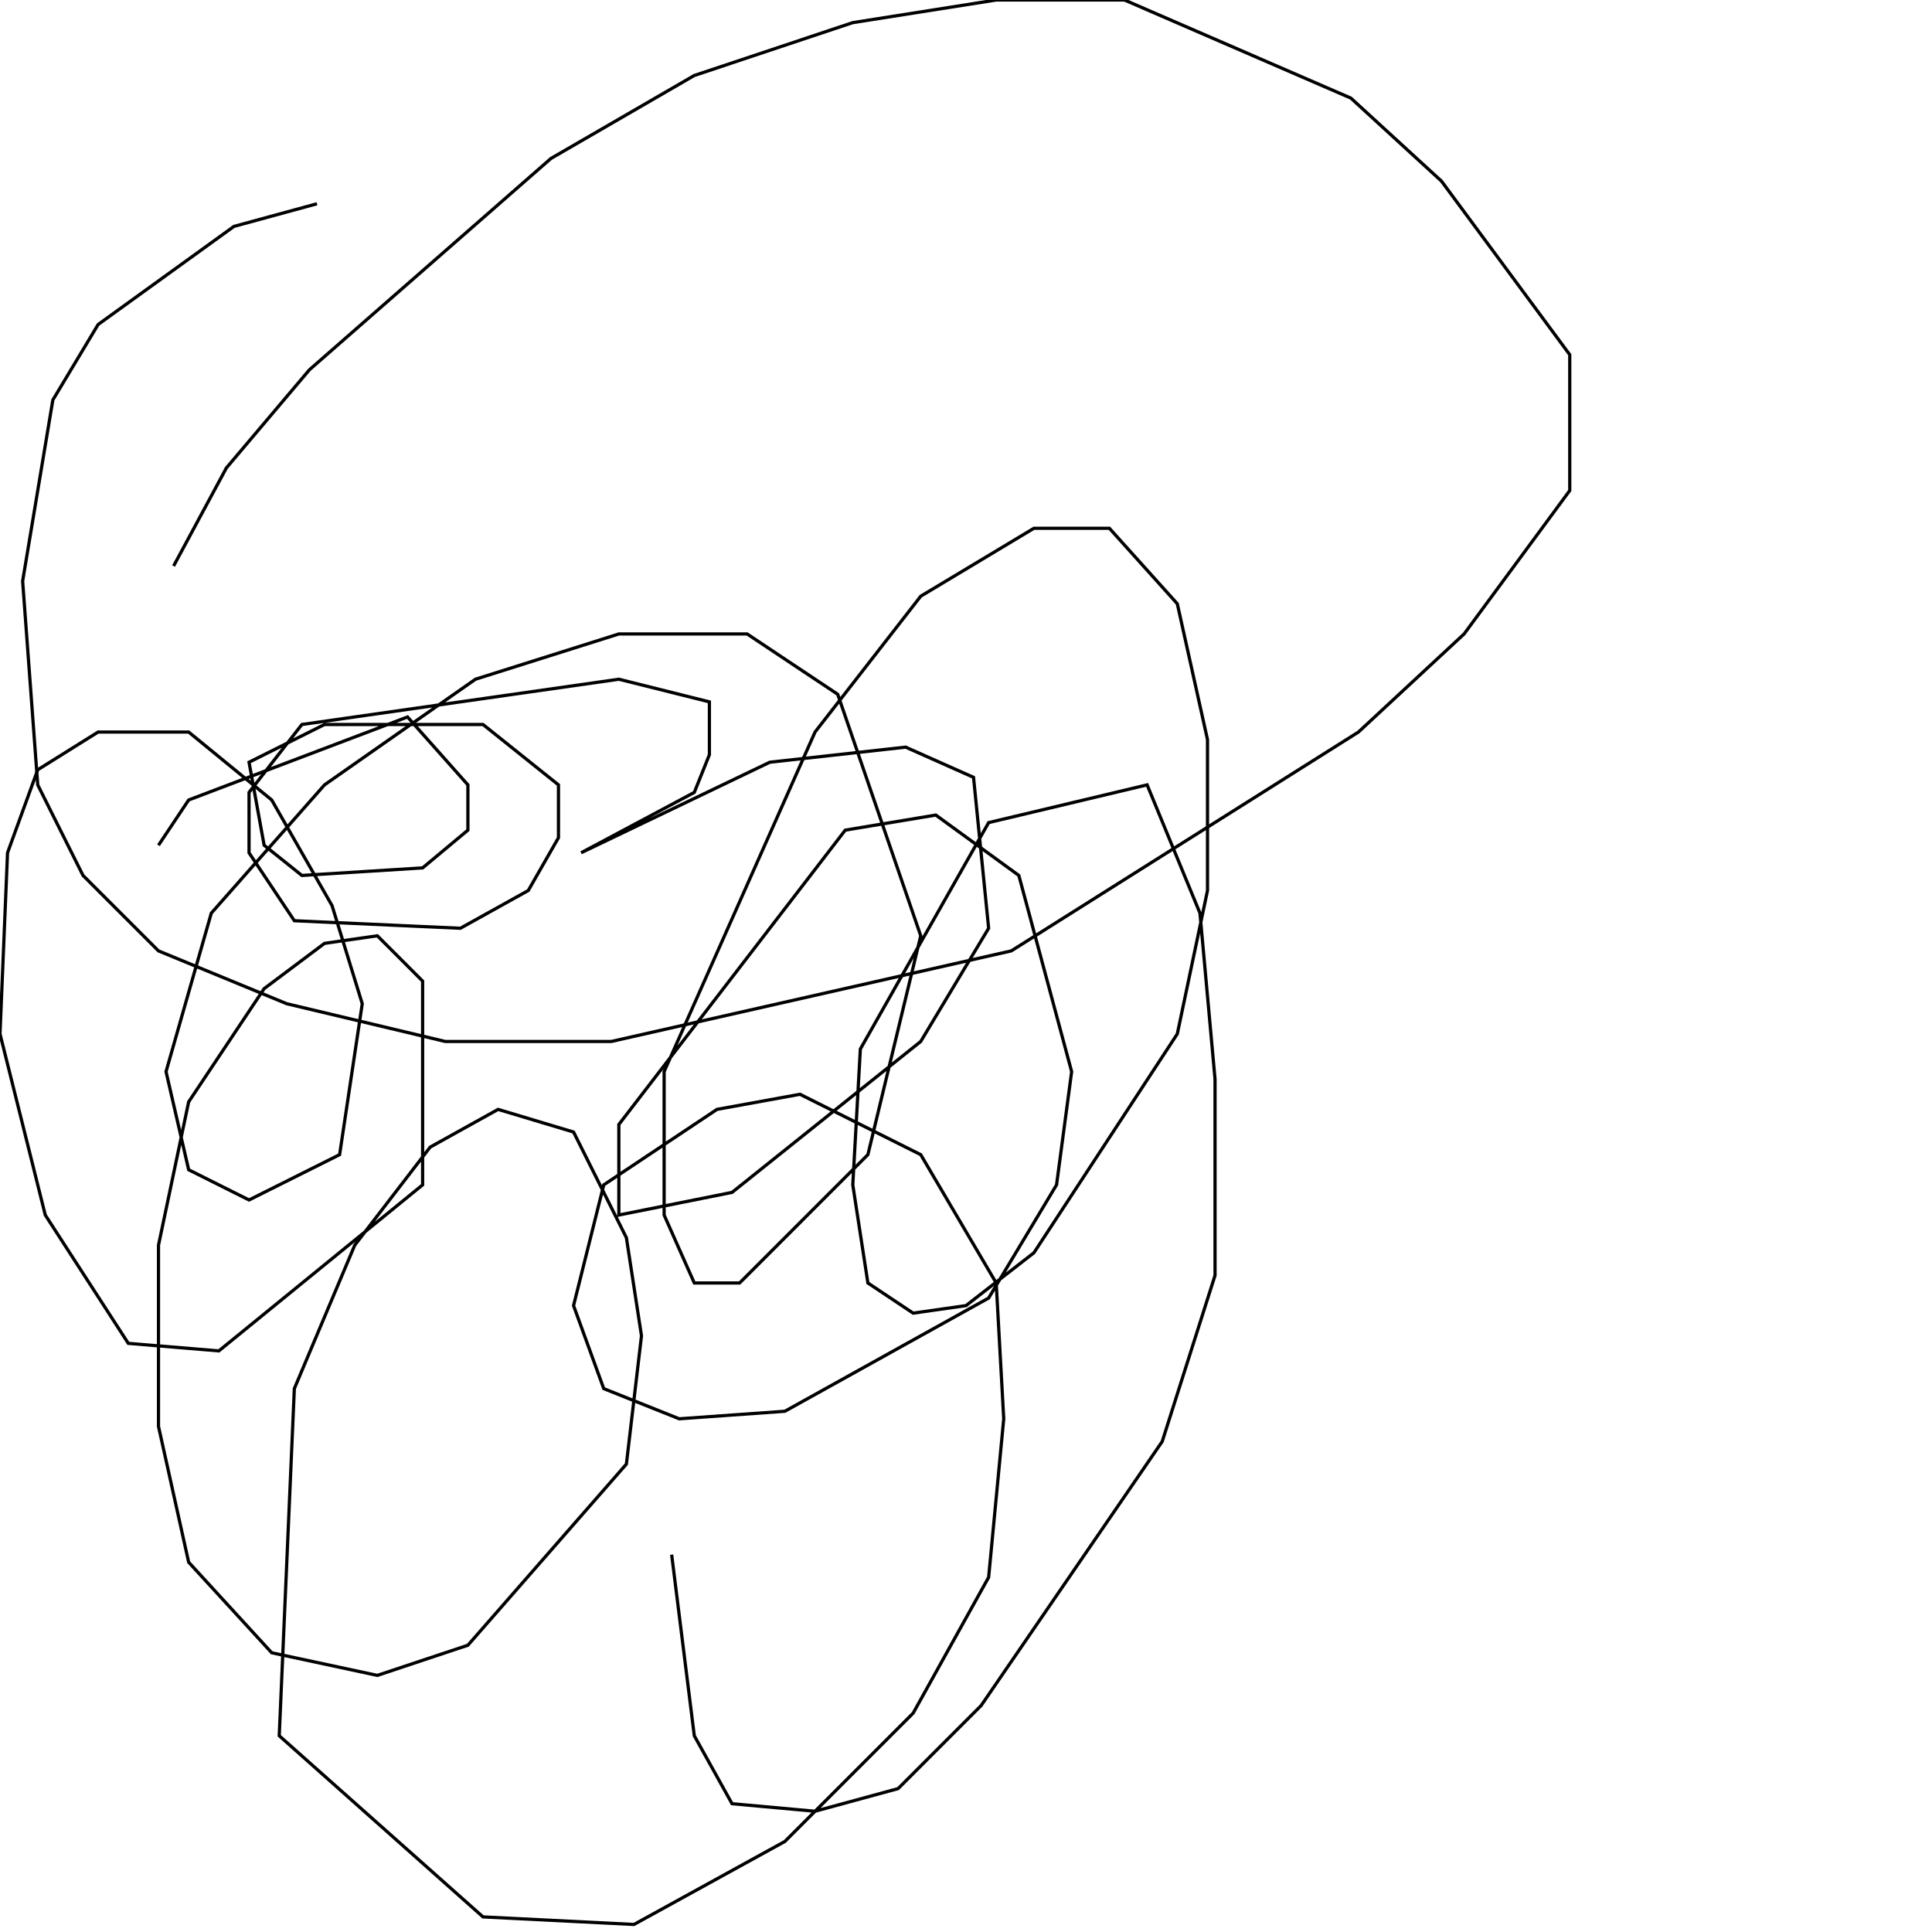 <?xml version="1.0" encoding="UTF-8" standalone="no"?>
<!--Created with ndjsontosvg (https:https://github.com/thompson318/ndjsontosvg) 
	from the simplified Google quickdraw data set. key_id = 5925441346994176-->
<svg width="600" height="600"
	xmlns="http://www.w3.org/2000/svg">
	xmlns:ndjsontosvg="https://github.com/thompson318/ndjsontosvg"
	xmlns:quickdraw="https://quickdraw.withgoogle.com/data"
	xmlns:scikit-surgery="https://doi.org/10.1007/s11548-020-02180-5">

	<rect width="100%" height="100%" fill="white" />
	<path d = "M 98.44 63.28 L 72.66 70.31 L 30.47 100.78 L 16.41 124.22 L 7.03 180.47 L 11.72 243.75 L 25.78 271.88 L 49.22 295.31 L 89.06 311.72 L 138.28 323.44 L 189.84 323.44 L 314.06 295.31 L 421.88 227.34 L 454.69 196.88 L 487.50 152.34 L 487.50 110.16 L 447.66 56.25 L 419.53 30.47 L 349.22 0.00 L 309.38 0.00 L 264.84 7.03 L 215.62 23.44 L 171.09 49.22 L 96.09 114.84 L 70.31 145.31 L 53.91 175.78" stroke="black" fill="transparent"/>
	<path d = "M 49.22 262.50 L 58.59 248.44 L 126.56 222.66 L 145.31 243.75 L 145.31 257.81 L 131.25 269.53 L 93.75 271.88 L 82.03 262.50 L 77.34 236.72 L 100.78 225.00 L 150.00 225.00 L 173.44 243.75 L 173.44 260.16 L 164.06 276.56 L 142.97 288.28 L 91.41 285.94 L 77.34 264.84 L 77.34 246.09 L 93.75 225.00 L 192.19 210.94 L 220.31 217.97 L 220.31 234.38 L 215.62 246.09 L 180.47 264.84 L 239.06 236.72 L 281.25 232.03 L 302.34 241.41 L 307.03 288.28 L 285.94 323.44 L 227.34 370.31 L 192.19 377.34 L 192.19 349.22 L 262.50 257.81 L 290.62 253.12 L 316.41 271.88 L 332.81 332.81 L 328.12 367.97 L 307.03 403.12 L 243.75 438.28 L 210.94 440.62 L 187.50 431.25 L 178.12 405.47 L 187.50 367.97 L 222.66 344.53 L 248.44 339.84 L 285.94 358.59 L 309.38 398.44 L 311.72 440.62 L 307.03 489.84 L 283.59 532.03 L 243.75 571.88 L 196.88 597.66 L 150.00 595.31 L 86.72 539.06 L 91.41 431.25 L 110.16 386.72 L 133.59 356.25 L 154.69 344.53 L 178.12 351.56 L 194.53 384.38 L 199.22 414.84 L 194.53 454.69 L 145.31 510.94 L 117.19 520.31 L 84.38 513.28 L 58.59 485.16 L 49.22 442.97 L 49.22 386.72 L 58.59 342.19 L 82.03 307.03 L 100.78 292.97 L 117.19 290.62 L 131.25 304.69 L 131.25 367.97 L 67.97 419.53 L 39.84 417.19 L 14.06 377.34 L 0.00 321.09 L 2.34 264.84 L 11.72 239.06 L 30.47 227.34 L 58.59 227.34 L 84.38 248.44 L 103.12 281.25 L 112.50 311.72 L 105.47 358.59 L 77.34 372.66 L 58.59 363.28 L 51.56 332.81 L 65.62 283.59 L 100.78 243.75 L 147.66 210.94 L 192.19 196.88 L 232.03 196.88 L 260.16 215.62 L 285.94 290.62 L 269.53 358.59 L 229.69 398.44 L 215.62 398.44 L 206.25 377.34 L 206.25 332.81 L 253.12 227.34 L 285.94 185.16 L 321.09 164.06 L 344.53 164.06 L 365.62 187.50 L 375.00 229.69 L 375.00 276.56 L 365.62 321.09 L 321.09 389.06 L 300.00 405.47 L 283.59 407.81 L 269.53 398.44 L 264.84 367.97 L 267.19 325.78 L 307.03 255.47 L 356.25 243.75 L 372.66 283.59 L 377.34 335.16 L 377.34 396.09 L 360.94 447.66 L 304.69 529.69 L 278.91 555.47 L 253.12 562.50 L 227.34 560.16 L 215.62 539.06 L 208.59 482.81" stroke="black" fill="transparent"/>
</svg>